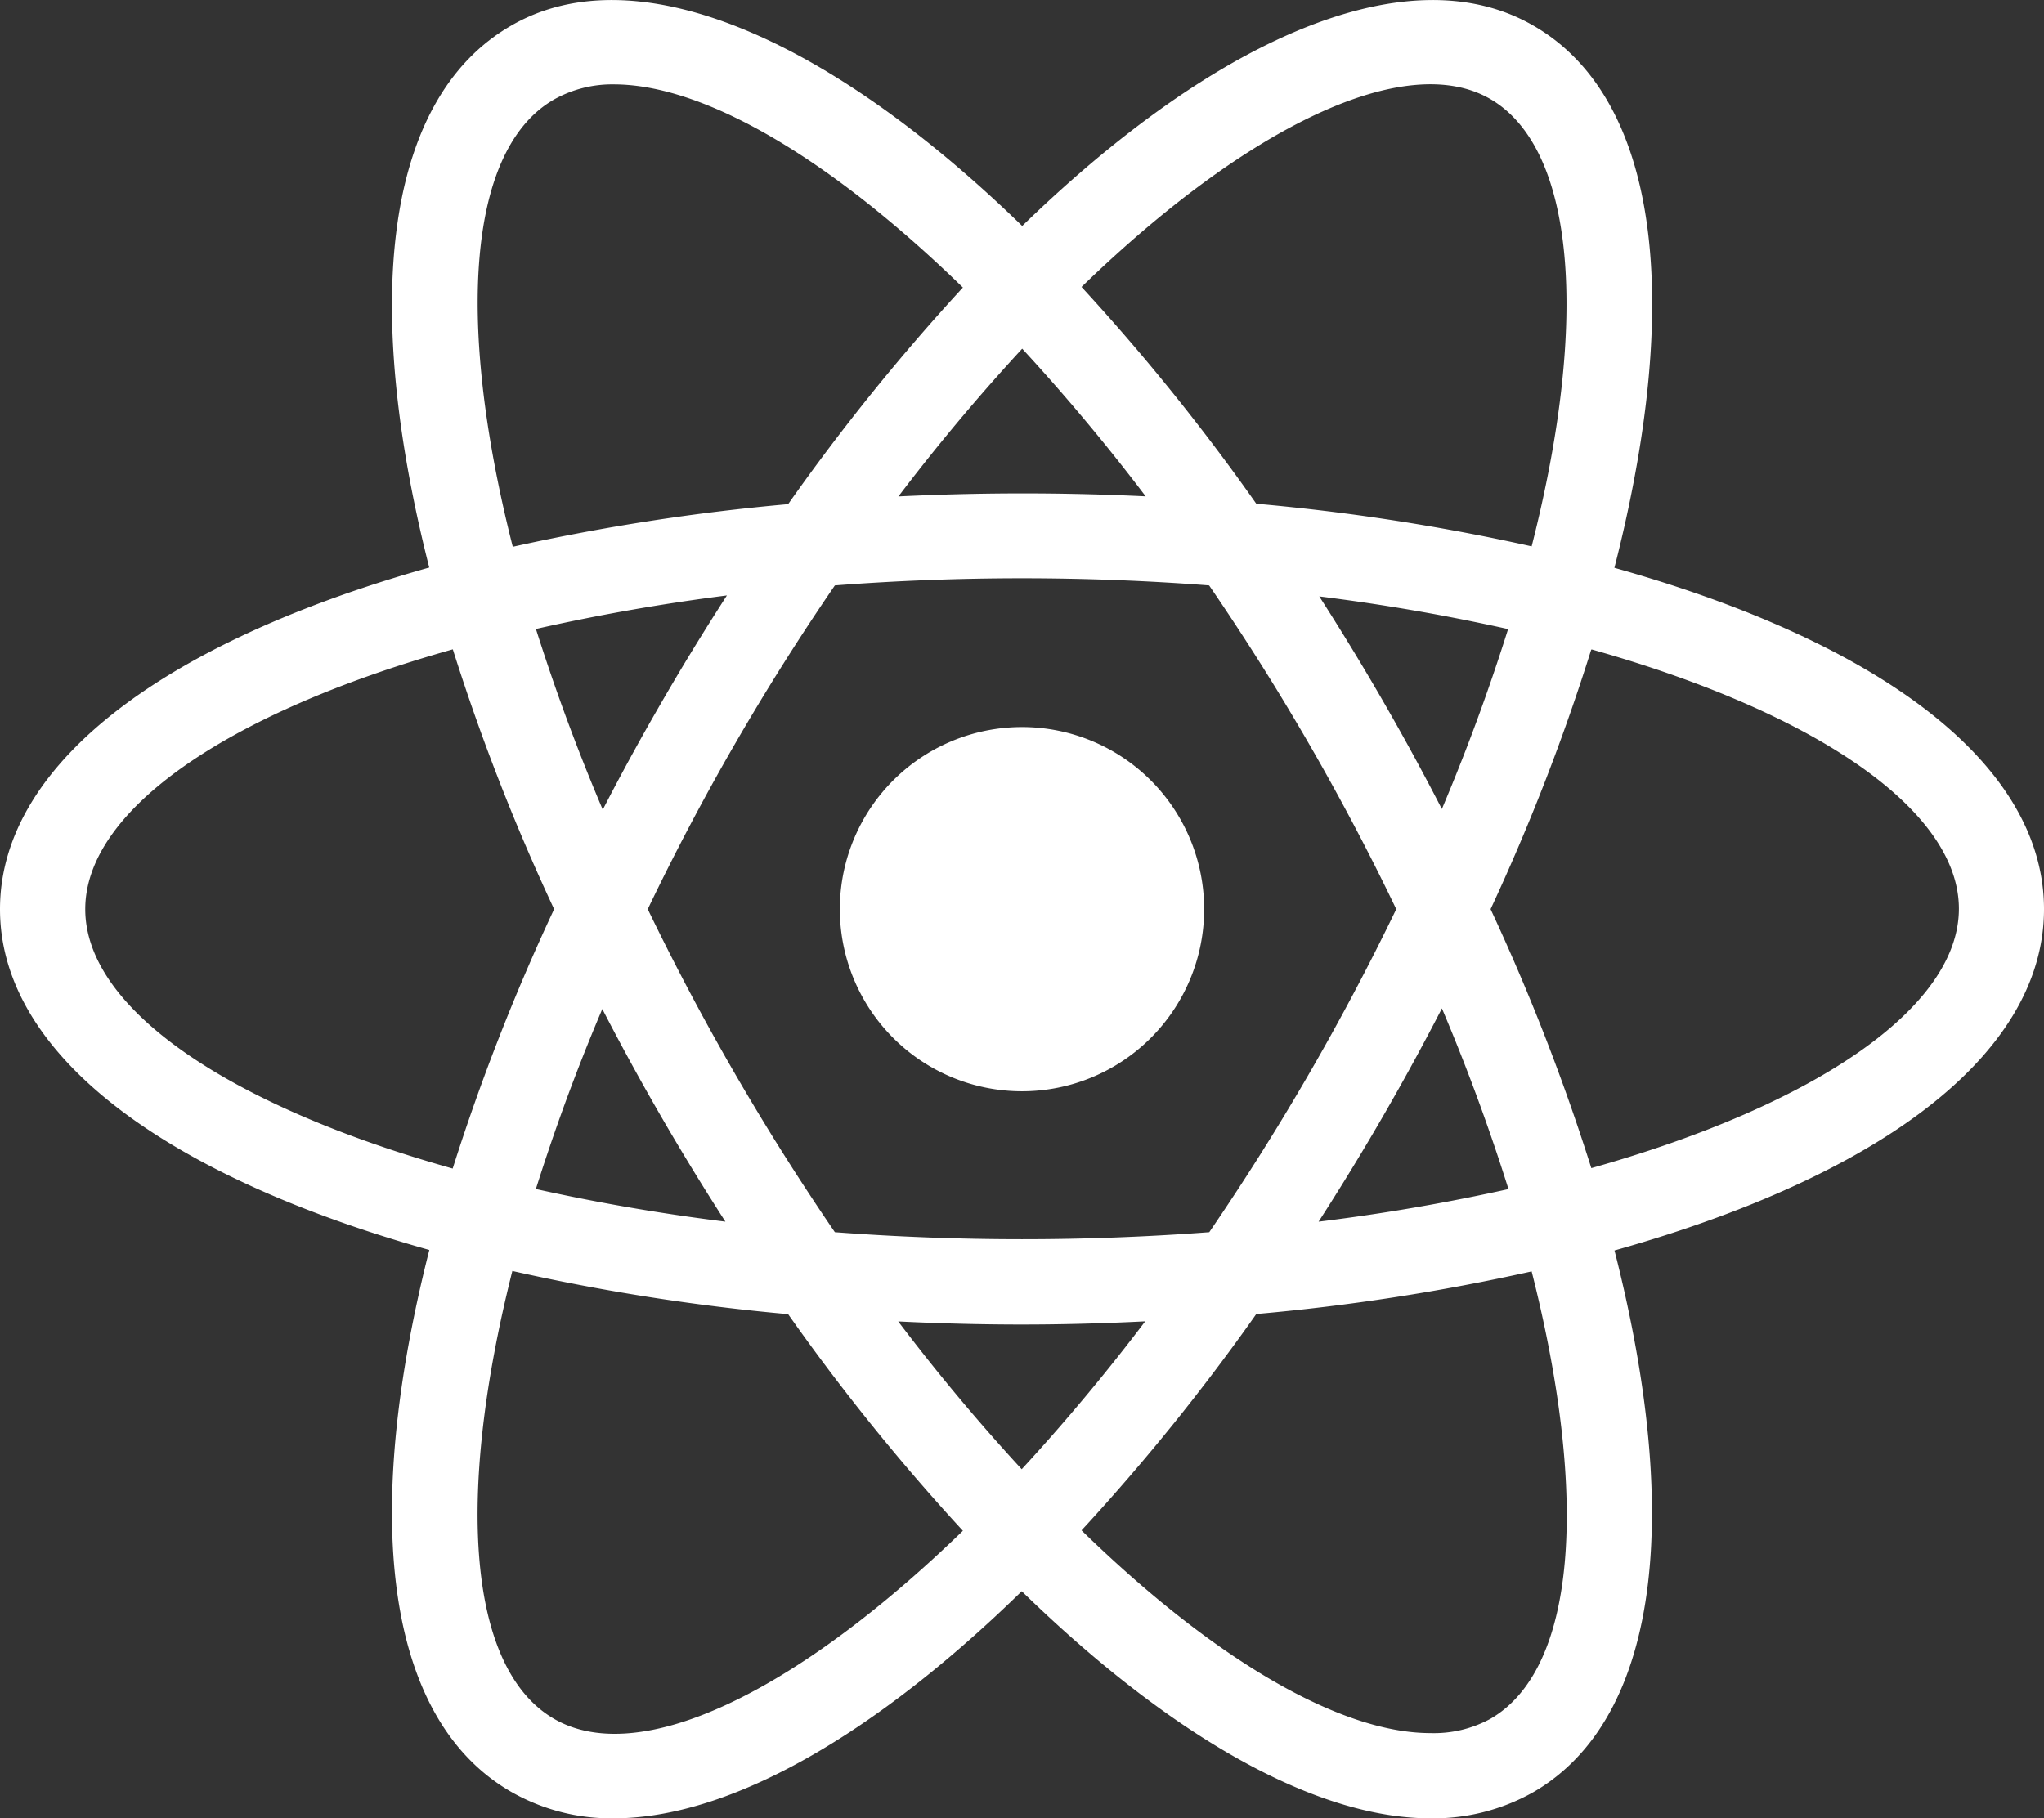<svg xmlns="http://www.w3.org/2000/svg" viewBox="0 0 143.86 128"><rect x="0" y="0" width="143.86" height="128" fill="#333333" stroke="none"/><defs><style>.cls-1{fill:#fff;}</style></defs><g id="Layer_2" data-name="Layer 2"><g id="Layer_1-2" data-name="Layer 1"><path class="cls-1" d="M71.93,51.18A12.82,12.82,0,1,0,84.75,64,12.82,12.82,0,0,0,71.93,51.18ZM36,89.5l-2.83-.72C12.1,83.45,0,74.41,0,64S12.1,44.49,33.18,39.16L36,38.45l.8,2.8A141.38,141.38,0,0,0,45,62.7L45.59,64,45,65.26A139.18,139.18,0,0,0,36.81,86.7ZM31.87,45.71C15.84,50.22,6,57.1,6,64s9.83,13.75,25.86,18.26A149.86,149.86,0,0,1,39,64,148.61,148.61,0,0,1,31.87,45.71Zm76,43.79-.8-2.81a140.22,140.22,0,0,0-8.17-21.44L98.27,64l.61-1.27a140.73,140.73,0,0,0,8.17-21.45l.8-2.81,2.84.72c21.08,5.33,33.17,14.37,33.17,24.81s-12.09,19.48-33.17,24.81ZM104.91,64A149.77,149.77,0,0,1,112,82.23c16-4.51,25.87-11.39,25.87-18.26S128,50.22,112,45.71A148.55,148.55,0,0,1,104.91,64ZM31.83,45.68,31,42.89C25.1,22,26.9,7,36,1.79c8.89-5.13,23.16.93,38.11,16.28l2,2.09-2,2.09A141.37,141.37,0,0,0,59.57,40l-.81,1.15-1.41.12A142.66,142.66,0,0,0,34.66,45ZM43.2,5.94A8.37,8.37,0,0,0,39,7c-6,3.43-7,15.37-2.91,31.49a151,151,0,0,1,19.38-3,149.94,149.94,0,0,1,12.3-15.25C58.39,11.11,49.54,5.94,43.2,5.94ZM100.67,128h0c-8.54,0-19.51-6.43-30.89-18.12l-2-2.09,2-2.1A140,140,0,0,0,84.29,87.9l.81-1.15,1.4-.12A141.45,141.45,0,0,0,109.2,83l2.83-.72.81,2.81c5.91,20.88,4.12,35.86-4.94,41.08A14.29,14.29,0,0,1,100.67,128ZM76.12,107.73C85.47,116.84,94.33,122,100.67,122h0a8.3,8.3,0,0,0,4.22-1c6-3.44,7-15.38,2.91-31.5a149.27,149.27,0,0,1-19.38,3A148.85,148.85,0,0,1,76.12,107.73Zm35.91-62L109.2,45a141.47,141.47,0,0,0-22.7-3.66l-1.4-.12L84.29,40A140,140,0,0,0,69.78,22.25l-2-2.09,2-2.09C84.73,2.72,99-3.34,107.9,1.79,117,7,118.76,22,112.84,42.88ZM88.42,35.46a149.92,149.92,0,0,1,19.38,3c4.11-16.12,3-28.06-2.91-31.49s-17,1.82-28.77,13.23A149.94,149.94,0,0,1,88.42,35.46ZM43.2,128A14.17,14.17,0,0,1,36,126.15C26.9,120.93,25.1,106,31,85.07l.79-2.81,2.83.72a142.38,142.38,0,0,0,22.69,3.65l1.41.12.8,1.15a140.9,140.9,0,0,0,14.52,17.79l2,2.1-2,2.09C62.69,121.57,51.73,128,43.2,128ZM36.06,89.47C32,105.59,33,117.53,39,121s17-1.83,28.77-13.24a149.94,149.94,0,0,1-12.3-15.25A149.27,149.27,0,0,1,36.06,89.47Zm35.87,3.77c-4.93,0-10-.22-15.08-.64l-1.41-.12-.81-1.15q-4.31-6.19-8.09-12.72t-7-13.36L39,64l.6-1.27q3.21-6.83,7-13.36c2.48-4.29,5.21-8.57,8.09-12.72l.81-1.16,1.41-.12a178.8,178.8,0,0,1,30.17,0l1.4.12.81,1.16A179.92,179.92,0,0,1,104.31,62.7l.61,1.27-.61,1.28A178.48,178.48,0,0,1,89.23,91.33l-.81,1.15L87,92.6C81.94,93,76.87,93.24,71.93,93.24Zm-13.17-6.5a175.58,175.58,0,0,0,26.35,0A175.27,175.27,0,0,0,98.27,64,171.21,171.21,0,0,0,85.1,41.21a172.84,172.84,0,0,0-26.34,0A171.21,171.21,0,0,0,45.59,64,175.34,175.34,0,0,0,58.76,86.74Z"/></g></g></svg>